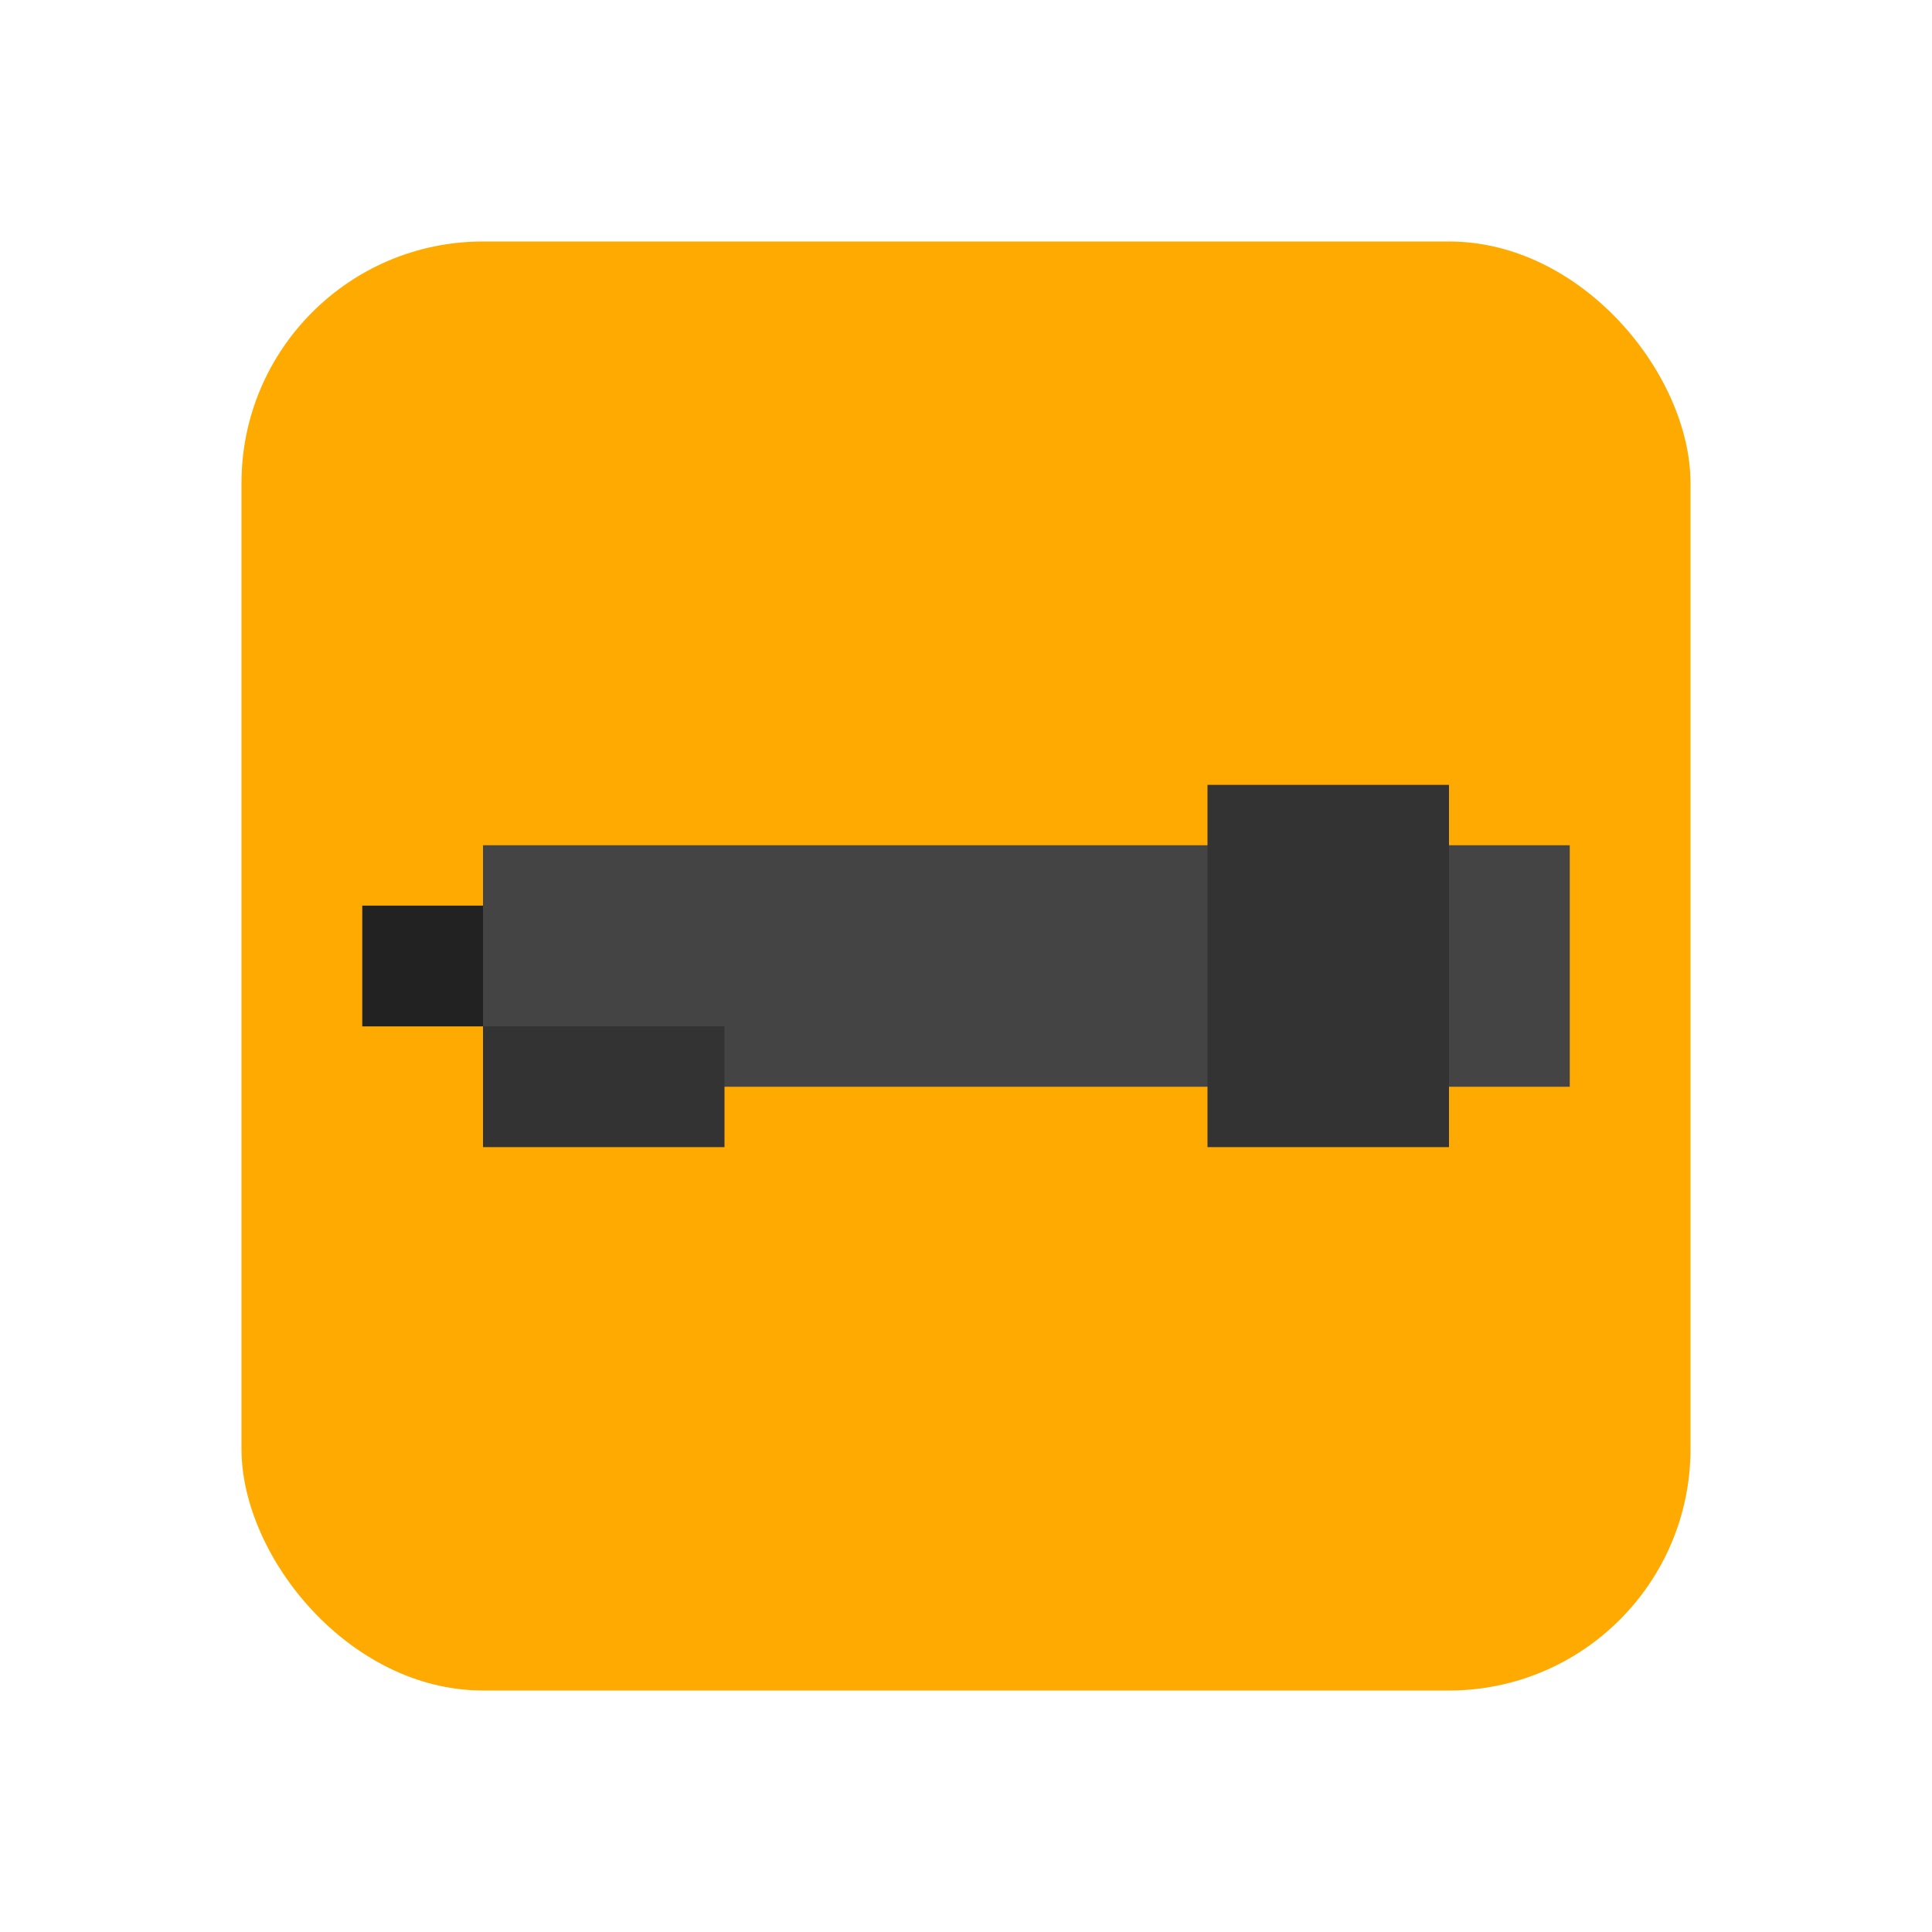 <?xml version="1.0" encoding="UTF-8" standalone="no"?>
<svg width="32" height="32" viewBox="0 0 32 32" fill="none" xmlns="http://www.w3.org/2000/svg">
  <rect x="4" y="4" width="24" height="24" rx="4" fill="#FFAA00"/>
  <rect x="8" y="14" width="18" height="4" fill="#444444"/>
  <rect x="20" y="13" width="4" height="6" fill="#333333"/>
  <rect x="6" y="15" width="2" height="2" fill="#222222"/>
  <rect x="8" y="17" width="4" height="2" fill="#333333"/>
</svg>